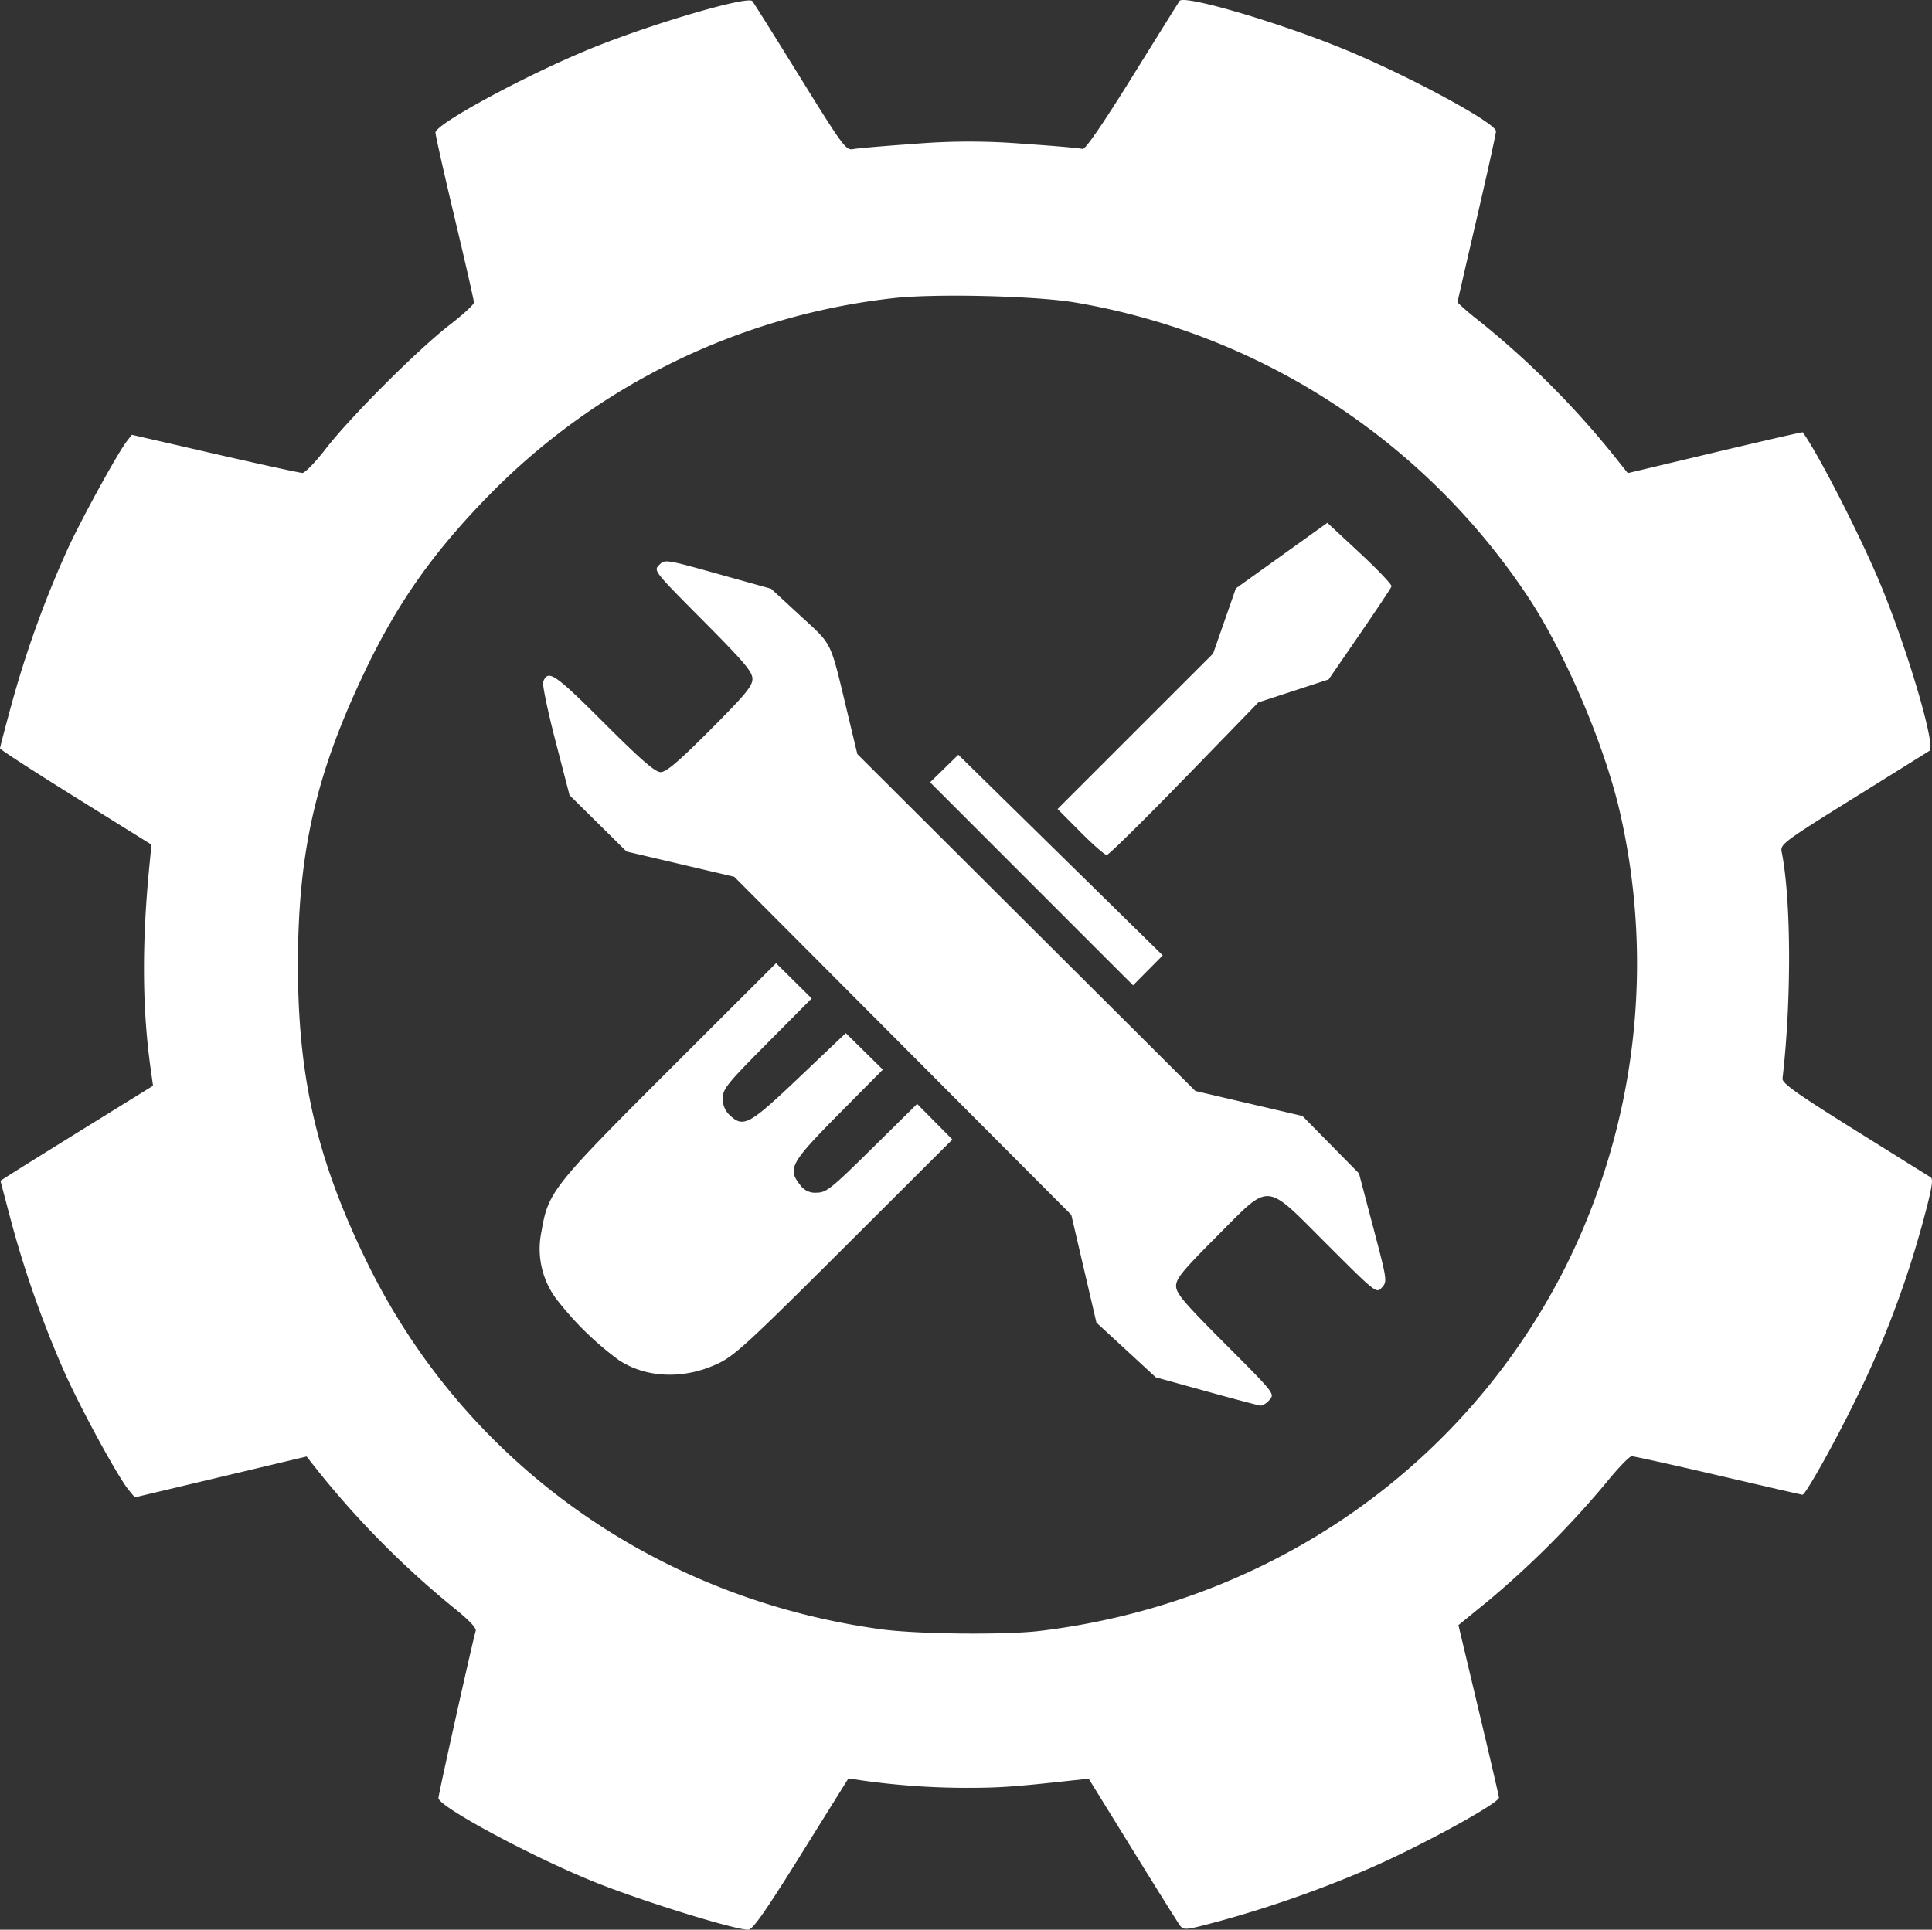 <svg xmlns="http://www.w3.org/2000/svg" width="399.999" height="399.618" viewBox="0 0 399.999 399.618">
  <rect x="0" y="0" width="399.999" height="399.618" fill="#333333" stroke="none"/>
  <g id="icon-tools" transform="translate(-4.997 -647.532)">
    <path id="path3919" d="M170.87,1031.5l9.78-15.68,2.793.409a154.243,154.243,0,0,0,21.5,1.537c6.946,0,9.726-.186,21.773-1.5l3.68-.4,9.018,14.61c4.96,8.036,9.392,15.12,9.848,15.743.8,1.091,1.1,1.06,8.147-.833a235.607,235.607,0,0,0,31.384-11.053c10.684-4.676,26.554-13.377,26.545-14.554,0-.249-1.89-8.384-4.2-18.079l-4.192-17.627,6.189-5.041a193.539,193.539,0,0,0,24.25-24.266c2.512-3.116,4.961-5.666,5.441-5.666s8.576,1.794,17.991,3.987,17.229,3.987,17.364,3.987c.656,0,7.029-11.441,11.345-20.367a203.263,203.263,0,0,0,13.476-35.725c1.932-7.068,2.33-9.279,1.734-9.641-.425-.258-7.535-4.695-15.8-9.86-11.99-7.494-15-9.636-14.886-10.6,1.88-16.2,1.8-37.2-.184-46.977-.309-1.526.458-2.1,14.819-11.04,8.33-5.187,15.437-9.618,15.794-9.849,1.357-.875-4.374-20.435-9.99-34.1-4.045-9.84-12.989-27.371-16.257-31.863-.055-.076-8.226,1.8-18.158,4.159l-18.057,4.3-1.84-2.309a182.912,182.912,0,0,0-28.98-29.245,52.241,52.241,0,0,1-4.447-3.8c0-.122,1.794-7.943,3.987-17.38s3.987-17.561,3.987-18.053c0-1.727-18.082-11.5-31.407-16.981-13.568-5.577-33.221-11.348-34.108-10.015-.23.346-4.663,7.455-9.851,15.8-6.132,9.861-9.712,15.061-10.232,14.862-.44-.169-5.944-.651-12.233-1.072a137.445,137.445,0,0,0-22.581.011c-6.131.427-11.849.917-12.706,1.088-1.459.291-2.16-.661-10.983-14.92-5.184-8.377-9.621-15.457-9.861-15.733-.983-1.131-20.8,4.688-33.332,9.786-13.335,5.426-32.257,15.65-32.271,17.437-.01.529,1.786,8.493,3.979,17.7s3.987,17.077,3.987,17.493-2.277,2.514-5.06,4.663c-6.509,5.027-20.55,19.068-25.577,25.577-2.149,2.783-4.346,5.056-4.882,5.05s-8.7-1.784-18.147-3.952L32.29,737.571l-1.042,1.345c-1.851,2.39-8.941,15.271-12.051,21.892A217.793,217.793,0,0,0,7.494,793C6.12,798.008,5,802.29,5,802.515s7.057,4.8,15.682,10.171l15.682,9.762-.368,3.68c-1.643,16.424-1.581,30.111.194,42.751l.491,3.5-12.62,7.817c-6.941,4.3-14.05,8.724-15.8,9.834l-3.178,2.016,2.066,7.828A219.488,219.488,0,0,0,18.478,932c3.587,7.929,11.007,21.5,13.2,24.138l1.227,1.477,17.787-4.232,17.787-4.232,1.533,1.95a188.6,188.6,0,0,0,28.675,29.177c3.3,2.632,4.969,4.362,4.8,4.981-.828,2.954-7.711,33.854-7.711,34.616,0,1.818,20.233,12.64,33.12,17.715,10,3.936,27.987,9.49,30.973,9.562.951.023,3.428-3.5,11.007-15.651Zm16.613-46.558c-46.751-6.362-86.28-34.575-106.5-76.015-10.372-21.253-14.31-38.23-14.3-61.64.011-23.477,3.747-39.693,14.111-61.253,6.667-13.868,13.94-24.152,25.36-35.86A138.809,138.809,0,0,1,190.1,709.263c8.8-.957,29.532-.448,37.532.921a140.735,140.735,0,0,1,93.995,61.357c7.678,11.783,15.552,30.325,18.751,44.16A140.532,140.532,0,0,1,329.3,909.517c-20.91,41.837-61.455,70.015-109,75.756-7.138.862-25.4.678-32.809-.331Zm80.351-47.522c1.122-1.24,1.021-1.367-9.1-11.507-8.654-8.665-10.24-10.536-10.24-12.078,0-1.527,1.378-3.206,8.425-10.267,11.308-11.329,9.711-11.448,22.882,1.706,10.127,10.114,10.164,10.143,11.308,8.879,1.126-1.245,1.093-1.473-1.8-12.447l-2.949-11.179-5.853-5.945-5.853-5.945-11.086-2.589-11.086-2.589-34.988-34.88L182.5,803.7l-2.017-8.412c-3.7-15.429-3-13.99-9.784-20.247l-6.051-5.583-10.98-3.067c-10.882-3.04-10.99-3.057-12.186-1.874s-1.132,1.268,9.046,11.511c8.567,8.621,10.253,10.612,10.253,12.109s-1.488,3.282-8.732,10.539c-6.586,6.6-9.109,8.748-10.267,8.748s-3.987-2.449-11.756-10.208c-10.232-10.219-11.565-11.117-12.577-8.479-.2.532.942,6.03,2.546,12.217l2.917,11.25,5.9,5.831,5.9,5.831,11.154,2.619,11.154,2.619,34.888,35.007L226.8,899.115l2.6,11.157,2.6,11.157,6.141,5.661,6.14,5.661,10.539,2.92c5.8,1.606,10.841,2.939,11.211,2.962a3.444,3.444,0,0,0,1.806-1.212Zm-114.41-7.4c3.59-1.661,6.216-4.069,26.371-24.177l22.384-22.332-3.648-3.686-3.648-3.686-9.31,9.189c-8.476,8.366-9.505,9.189-11.485,9.189a3.769,3.769,0,0,1-3.446-1.616c-2.667-3.39-2.018-4.541,8.613-15.263l8.526-8.6-3.838-3.78-3.838-3.78-9.637,9.159c-10.391,9.876-11.546,10.5-14.4,7.826a4.5,4.5,0,0,1-1.42-3.482c0-1.948.857-3.012,9.2-11.415l9.2-9.266-3.685-3.647L165.674,847l-22.1,22.069c-24.136,24.106-25.093,25.317-26.468,33.478a17.326,17.326,0,0,0,3.55,14.594,64.909,64.909,0,0,0,12.459,12.05c5.637,3.721,13.365,4.034,20.3.824ZM224.57,824.6l-21.16-20.766-2.923,2.853-2.923,2.853,21.011,21.018,21.011,21.018,3.072-3.1,3.072-3.1Zm25.617-15.806,15.337-15.8,7.276-2.378,7.277-2.378,6.406-9.319c3.523-5.126,6.5-9.6,6.615-9.947s-2.827-3.45-6.538-6.9l-6.747-6.271-9.471,6.788-9.471,6.788-2.357,6.752-2.357,6.752-16.1,16.094-16.1,16.094,4.734,4.762c2.6,2.619,5.053,4.762,5.442,4.762s7.609-7.11,16.044-15.8Z" fill="#fff"/>
  </g>
</svg>
